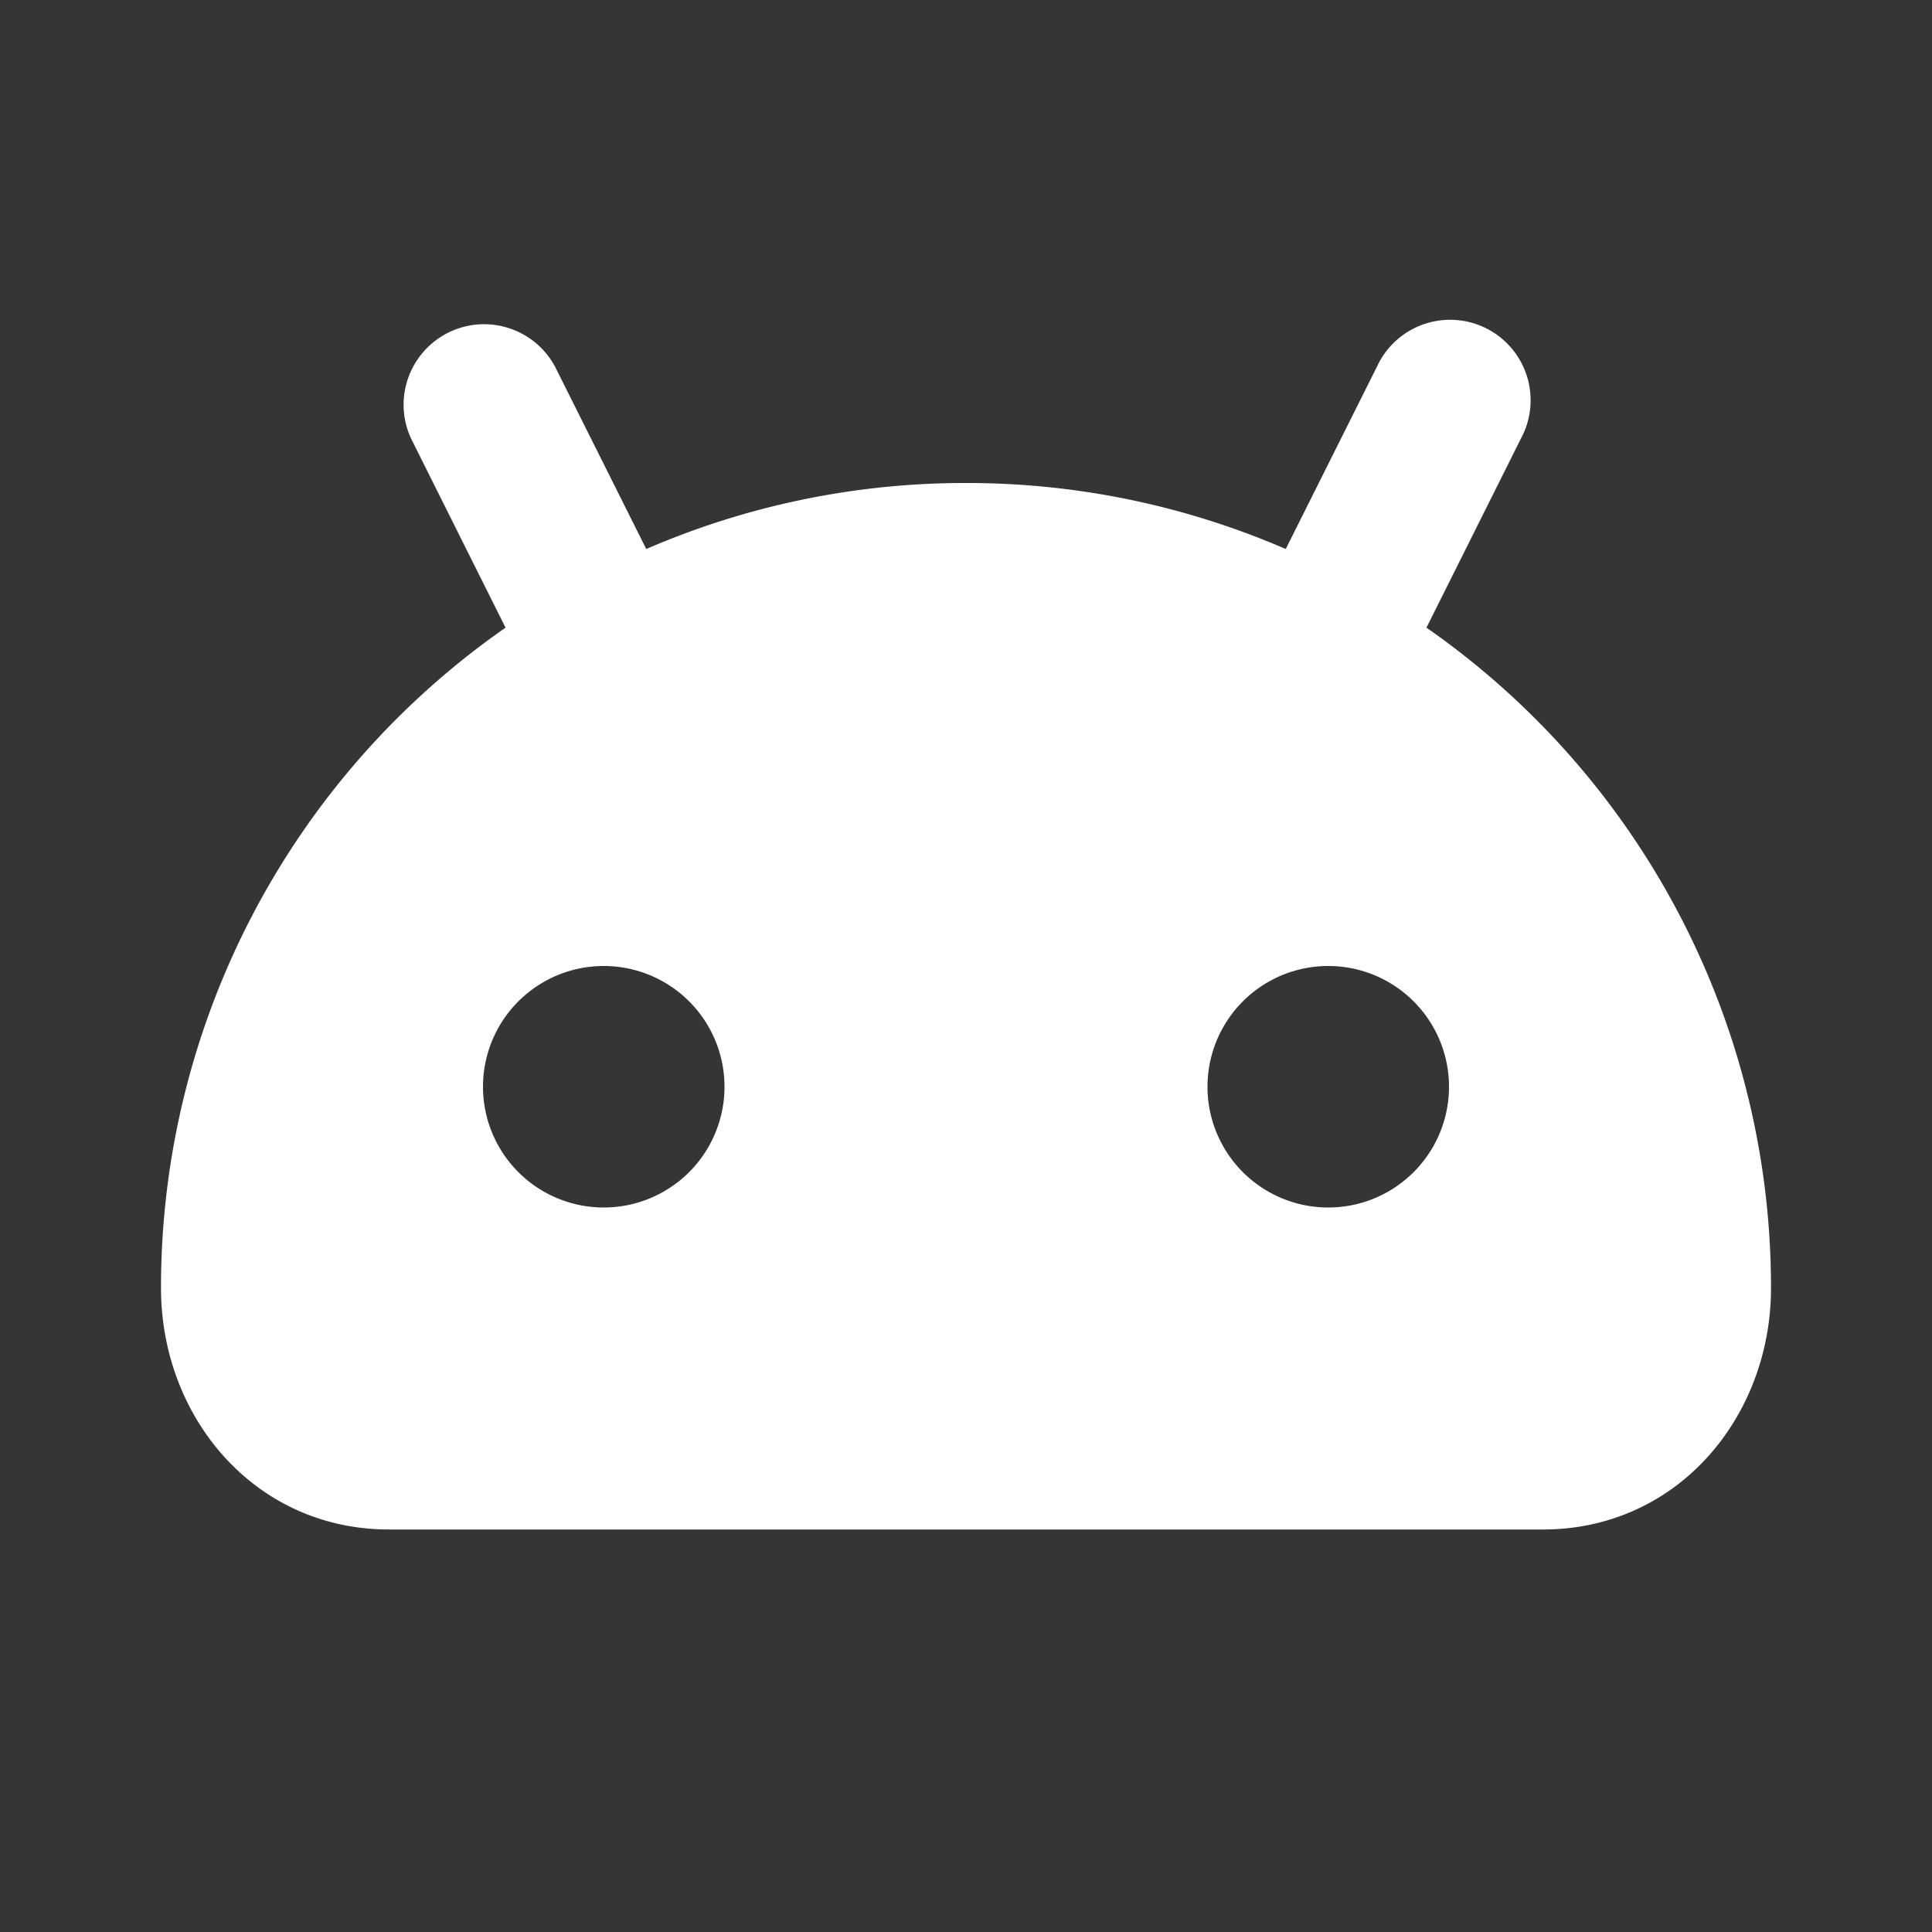 <svg xmlns="http://www.w3.org/2000/svg" width="24" height="24" fill="none"><rect width="100%" height="100%" fill="#333333" stroke="none"/><path fill="#fff" fill-opacity=".01" d="M24 0v24H0V0z"/><path fill="#FFFFFF" fill-rule="evenodd" d="M6.894 4.553a1 1 0 0 0-1.788.894l1.174 2.35A9.989 9.989 0 0 0 2 16c0 1.602 1.16 3 2.833 3h14.334C20.84 19 22 17.602 22 16a9.989 9.989 0 0 0-4.28-8.203l1.174-2.35a1 1 0 1 0-1.788-.894L15.972 6.82A9.967 9.967 0 0 0 12 6a9.967 9.967 0 0 0-3.972.82zM7.5 12a1.5 1.5 0 1 0 0 3 1.5 1.5 0 0 0 0-3m9 0a1.5 1.5 0 1 0 0 3 1.5 1.5 0 0 0 0-3" clip-rule="evenodd"/></svg>